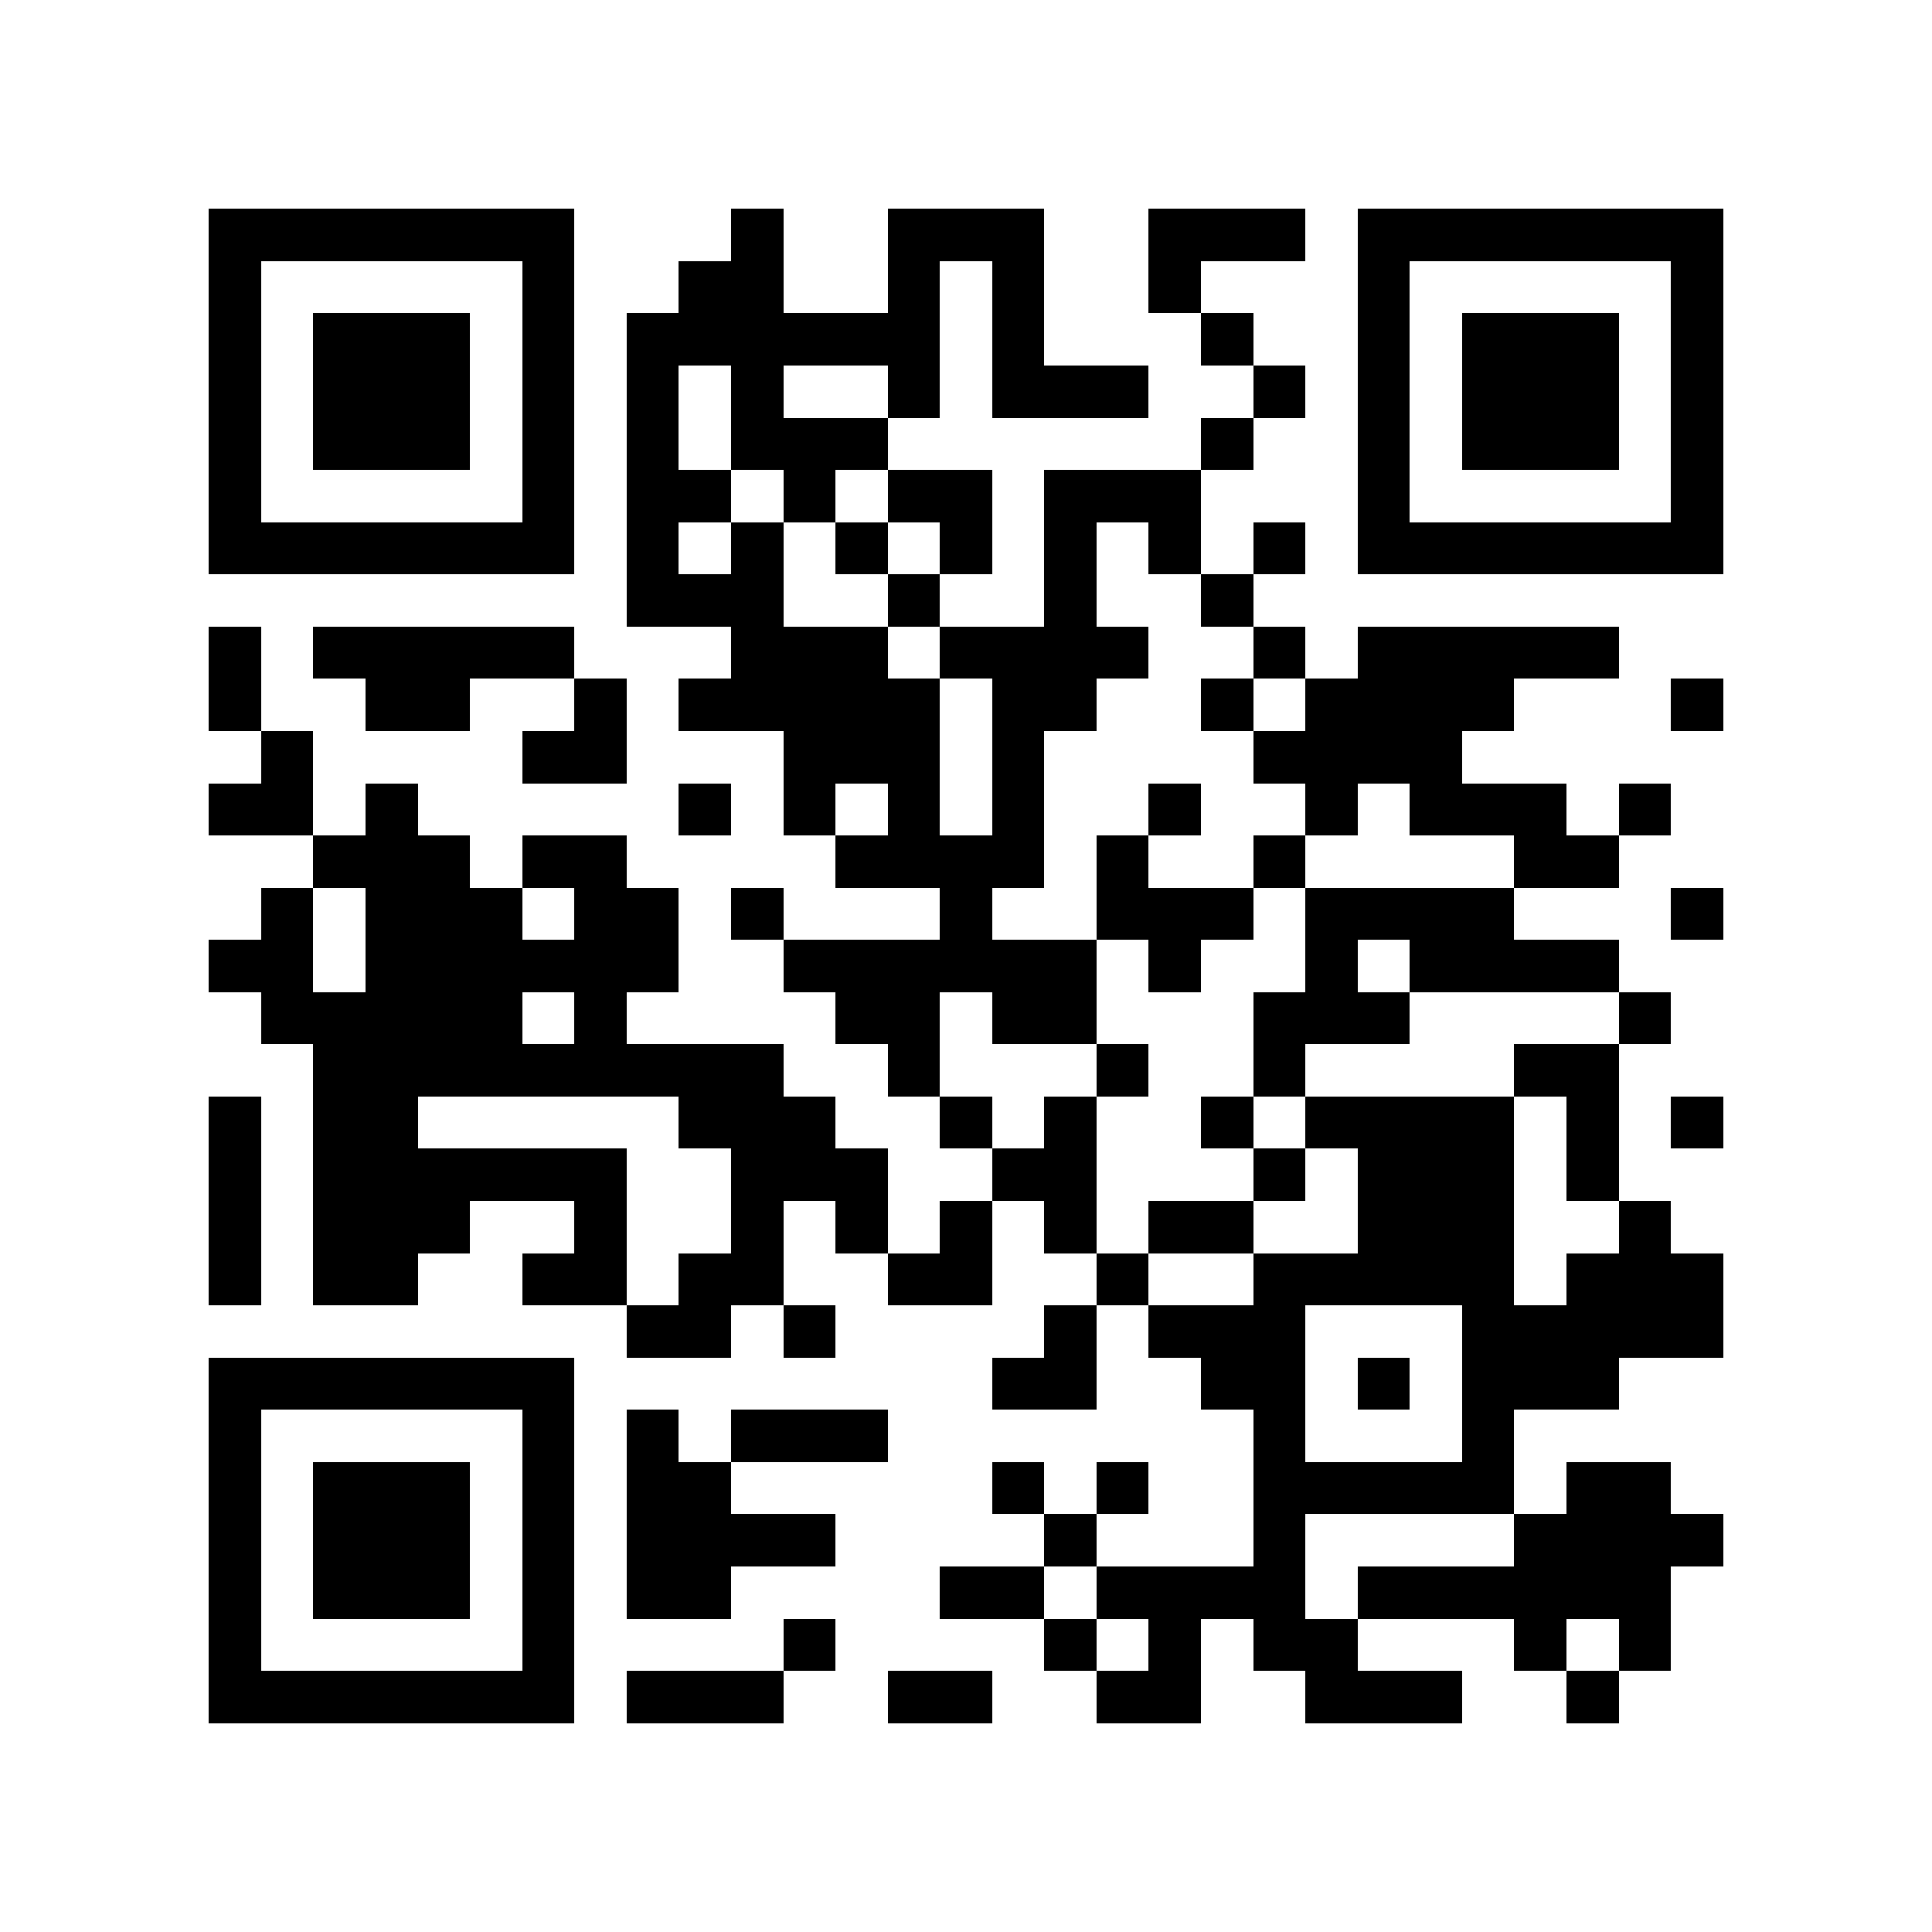 <?xml version="1.0" encoding="utf-8"?><!DOCTYPE svg PUBLIC "-//W3C//DTD SVG 1.1//EN" "http://www.w3.org/Graphics/SVG/1.1/DTD/svg11.dtd"><svg xmlns="http://www.w3.org/2000/svg" viewBox="0 0 37 37" shape-rendering="crispEdges"><path fill="#ffffff" d="M0 0h37v37H0z"/><path stroke="#000000" d="M4 4.5h7m3 0h1m2 0h3m2 0h3m1 0h7M4 5.5h1m5 0h1m2 0h2m2 0h1m1 0h1m2 0h1m3 0h1m5 0h1M4 6.5h1m1 0h3m1 0h1m1 0h6m1 0h1m3 0h1m2 0h1m1 0h3m1 0h1M4 7.5h1m1 0h3m1 0h1m1 0h1m1 0h1m2 0h1m1 0h3m2 0h1m1 0h1m1 0h3m1 0h1M4 8.5h1m1 0h3m1 0h1m1 0h1m1 0h3m6 0h1m2 0h1m1 0h3m1 0h1M4 9.5h1m5 0h1m1 0h2m1 0h1m1 0h2m1 0h3m3 0h1m5 0h1M4 10.5h7m1 0h1m1 0h1m1 0h1m1 0h1m1 0h1m1 0h1m1 0h1m1 0h7M12 11.5h3m2 0h1m2 0h1m2 0h1M4 12.5h1m1 0h5m3 0h3m1 0h4m2 0h1m1 0h5M4 13.5h1m2 0h2m2 0h1m1 0h5m1 0h2m2 0h1m1 0h4m3 0h1M5 14.5h1m4 0h2m3 0h3m1 0h1m4 0h4M4 15.5h2m1 0h1m5 0h1m1 0h1m1 0h1m1 0h1m2 0h1m2 0h1m1 0h3m1 0h1M6 16.5h3m1 0h2m4 0h4m1 0h1m2 0h1m4 0h2M5 17.5h1m1 0h3m1 0h2m1 0h1m3 0h1m2 0h3m1 0h4m3 0h1M4 18.5h2m1 0h6m2 0h6m1 0h1m2 0h1m1 0h4M5 19.5h5m1 0h1m4 0h2m1 0h2m3 0h3m4 0h1M6 20.5h9m2 0h1m3 0h1m2 0h1m4 0h2M4 21.5h1m1 0h2m5 0h3m2 0h1m1 0h1m2 0h1m1 0h4m1 0h1m1 0h1M4 22.5h1m1 0h6m2 0h3m2 0h2m3 0h1m1 0h3m1 0h1M4 23.5h1m1 0h3m2 0h1m2 0h1m1 0h1m1 0h1m1 0h1m1 0h2m2 0h3m2 0h1M4 24.5h1m1 0h2m2 0h2m1 0h2m2 0h2m2 0h1m2 0h5m1 0h3M12 25.5h2m1 0h1m4 0h1m1 0h3m3 0h5M4 26.5h7m8 0h2m2 0h2m1 0h1m1 0h3M4 27.5h1m5 0h1m1 0h1m1 0h3m7 0h1m3 0h1M4 28.5h1m1 0h3m1 0h1m1 0h2m5 0h1m1 0h1m2 0h5m1 0h2M4 29.5h1m1 0h3m1 0h1m1 0h4m4 0h1m3 0h1m4 0h4M4 30.5h1m1 0h3m1 0h1m1 0h2m4 0h2m1 0h4m1 0h6M4 31.5h1m5 0h1m4 0h1m4 0h1m1 0h1m1 0h2m3 0h1m1 0h1M4 32.5h7m1 0h3m2 0h2m2 0h2m2 0h3m2 0h1"/></svg>
